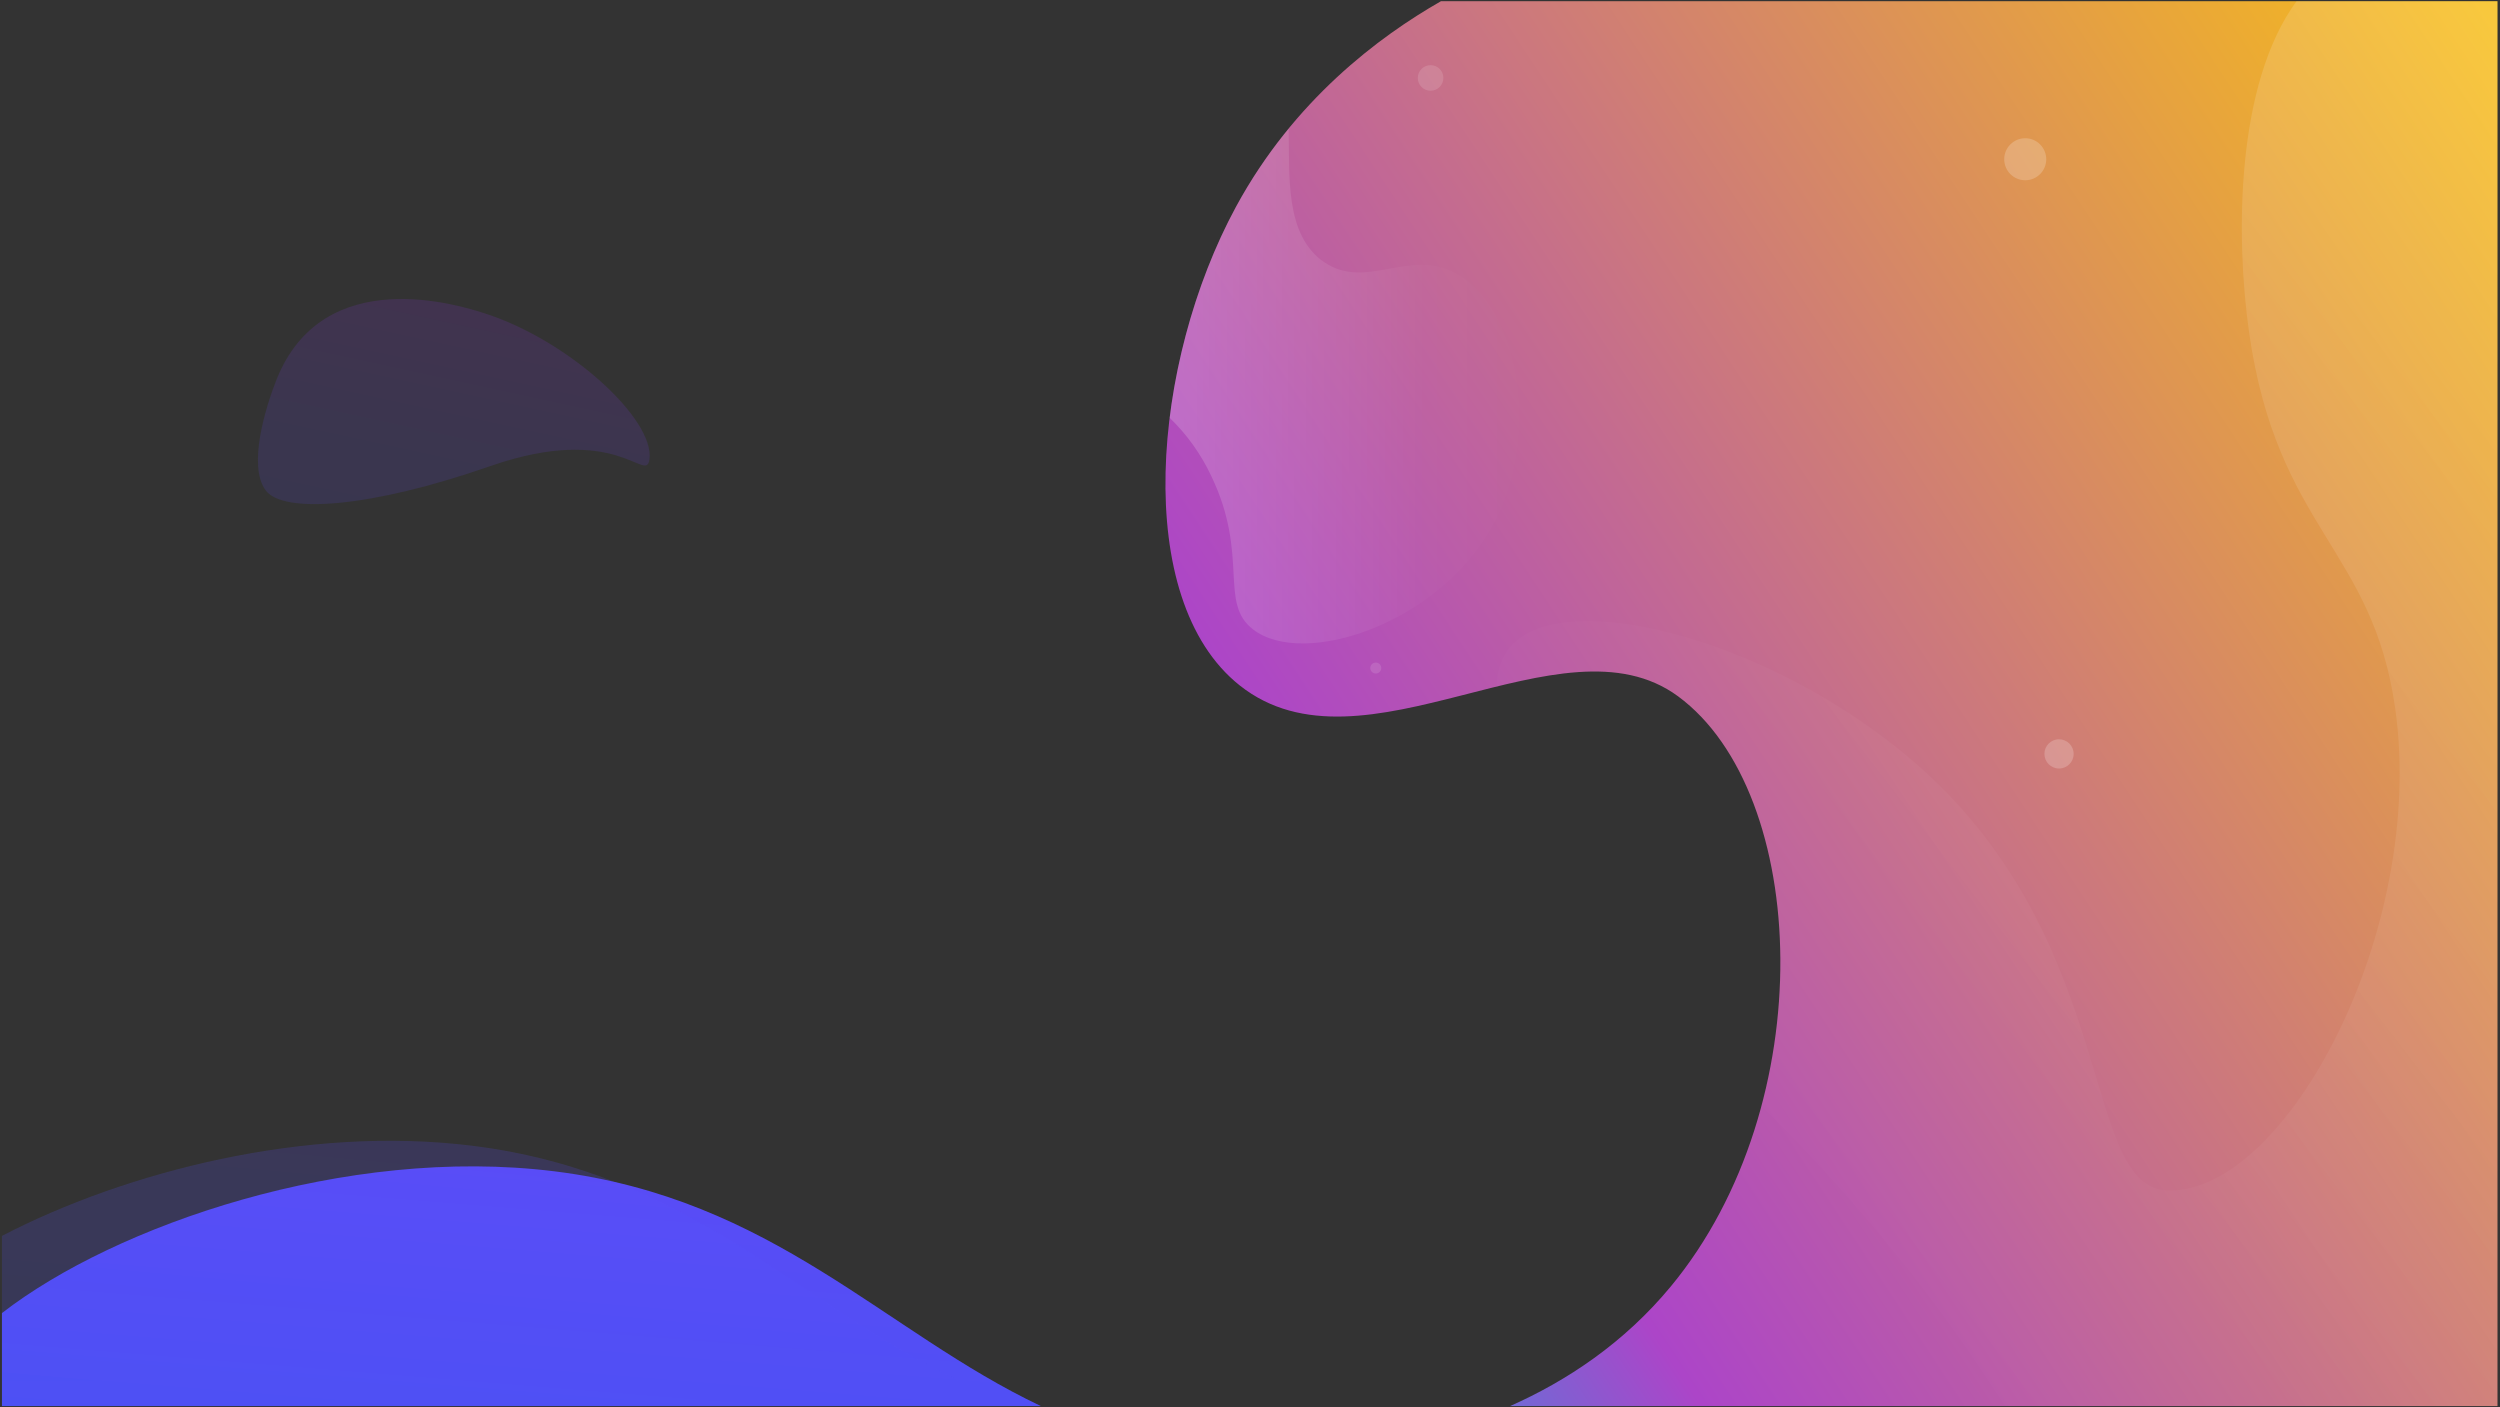 <?xml version="1.0" encoding="UTF-8"?>
<svg width="1025px" height="577px" viewBox="0 0 1025 577" version="1.1" xmlns="http://www.w3.org/2000/svg" xmlns:xlink="http://www.w3.org/1999/xlink">
    <rect x="0" y="0" width="1025" height="577" fill="#333333" stroke="none"/>
    <title>bg_hero_1</title>
    <defs>
        <linearGradient x1="119.3%" y1="10.1%" x2="-71.7%" y2="138.9%" id="linearGradient-1">
            <stop stop-color="#FFCA05" offset="0%"></stop>
            <stop stop-color="#AC45C8" offset="49.8%"></stop>
            <stop stop-color="#00ADEE" offset="64.7%"></stop>
            <stop stop-color="#4C51F4" offset="86.3%"></stop>
            <stop stop-color="#EB008B" offset="100%"></stop>
        </linearGradient>
        <linearGradient x1="117.1%" y1="2.2%" x2="18.9%" y2="106.8%" id="linearGradient-2">
            <stop stop-color="#FFFFFF" stop-opacity="0.6" offset="0%"></stop>
            <stop stop-color="#FFFFFF" stop-opacity="0.051" offset="68.6%"></stop>
            <stop stop-color="#FFFFFF" stop-opacity="0" offset="100%"></stop>
        </linearGradient>
        <linearGradient x1="69.9%" y1="7.8%" x2="20.9%" y2="147.6%" id="linearGradient-3">
            <stop stop-color="#A52EFF" offset="0%"></stop>
            <stop stop-color="#6747F8" offset="49.8%"></stop>
            <stop stop-color="#6049F7" offset="64.7%"></stop>
            <stop stop-color="#4C51F4" offset="86.3%"></stop>
            <stop stop-color="#3D58F3" offset="100%"></stop>
        </linearGradient>
        <linearGradient x1="248%" y1="-529.7%" x2="3.2%" y2="224.8%" id="linearGradient-4">
            <stop stop-color="#A52EFF" offset="0%"></stop>
            <stop stop-color="#6747F8" offset="49.8%"></stop>
            <stop stop-color="#6049F7" offset="64.7%"></stop>
            <stop stop-color="#4C51F4" offset="86.3%"></stop>
            <stop stop-color="#3D58F3" offset="100%"></stop>
        </linearGradient>
        <linearGradient x1="246.5%" y1="-487.9%" x2="1.7%" y2="206.8%" id="linearGradient-5">
            <stop stop-color="#A52EFF" offset="0%"></stop>
            <stop stop-color="#6747F8" offset="49.8%"></stop>
            <stop stop-color="#6049F7" offset="64.7%"></stop>
            <stop stop-color="#4C51F4" offset="86.3%"></stop>
            <stop stop-color="#3D58F3" offset="100%"></stop>
        </linearGradient>
        <linearGradient x1="0%" y1="50%" x2="100%" y2="50%" id="linearGradient-6">
            <stop stop-color="#FFFFFF" stop-opacity="0.6" offset="0%"></stop>
            <stop stop-color="#FFFFFF" stop-opacity="0.051" offset="68.6%"></stop>
            <stop stop-color="#FFFFFF" stop-opacity="0" offset="100%"></stop>
        </linearGradient>
    </defs>
    <g id="Welcome" stroke="none" stroke-width="1" fill="none" fill-rule="evenodd">
        <g id="Desktop" transform="translate(12, -135)" fill-rule="nonzero">
            <g id="bg_hero_1" transform="translate(-11.199, 135.5)">
                <path d="M618.315,576 L1023.168,576 L1023.168,0 L589.984,0 C564.504,14.561 529.613,40.649 505.966,84.265 C471.391,148.031 463.027,245.225 507.464,280.51 C558.229,320.819 639.315,249.691 687.23,285.004 C740.964,324.605 746.264,451.928 684.234,526.939 C665.025,550.167 641.591,565.663 618.315,576 Z" id="Path_2" fill="url(#linearGradient-1)"></path>
                <path d="M921.3,135.573 C932.75,216.348 971.922,224.134 981.222,289.873 C994.067,380.672 936.78,488.339 888.343,487.615 C852.418,487.079 868.366,389.778 789.472,316.837 C731.498,263.236 641.528,238.695 618.694,264.406 C614.749,268.849 613.026,274.548 612.753,281.003 C640.328,274.245 666.796,269.944 687.23,285.004 C725.573,313.262 739.244,386.183 721.398,452.893 C740.677,471.948 758.901,492.041 775.99,513.082 C799.883,542.552 811.877,561.993 821.37,576 L1023.168,576 L1023.168,0 L940.785,0 C916.018,33.702 915.689,95.992 921.3,135.573 Z" id="Path_3" fill="url(#linearGradient-2)" opacity="0.3"></path>
                <path d="M265.473,187.906 C267.788,171.428 232.404,139.035 197.986,127.99 C188.217,124.855 131.772,106.741 112.536,155.224 C108.384,165.69 100.488,190.412 108.181,200.615 C115.353,210.128 150.634,207.881 200.161,190.628 C252.373,172.446 264.056,197.999 265.473,187.906 Z" id="Path_4" fill="url(#linearGradient-3)" opacity="0.14"></path>
                <path d="M226.58,479.75 C140.922,469.092 46.365,501.932 0,537.86 L0,576 L425.991,576 C361.68,545.522 316.323,490.918 226.58,479.75 Z" id="Path_5" fill="url(#linearGradient-4)"></path>
                <path d="M0,506.219 L0,565.514 L392.285,565.514 C327.974,535.036 282.617,480.431 192.874,469.264 C124.6,460.769 50.672,479.908 0,506.219 Z" id="Path_6" fill="url(#linearGradient-5)" opacity="0.19"></path>
                <circle id="Ellipse_1" fill="#FFFFFF" opacity="0.2" cx="829.545" cy="64.791" r="8.614"></circle>
                <circle id="Ellipse_2" fill="#FFFFFF" opacity="0.12" cx="563.267" cy="273.394" r="2.247"></circle>
                <circle id="Ellipse_3" fill="#FFFFFF" opacity="0.2" cx="843.402" cy="308.598" r="5.992"></circle>
                <circle id="Ellipse_4" fill="#FFFFFF" opacity="0.13" cx="585.737" cy="31.459" r="5.243"></circle>
                <path d="M611.204,214.97 C631.507,177.869 621.623,125.468 596.224,111.605 C576.968,101.095 559.596,118.628 542.294,107.111 C525.645,96.025 528.032,70.679 527.557,52.194 C519.357,62.174 512.127,72.913 505.966,84.265 C492.125,109.792 482.491,140.675 478.756,170.799 C485.87,177.67 491.665,185.787 495.854,194.746 C511.568,227.494 498.642,246.711 513.082,257.664 C533.88,273.442 589.192,255.193 611.204,214.97 Z" id="Path_7" fill="url(#linearGradient-6)" opacity="0.3"></path>
            </g>
        </g>
    </g>
</svg>
